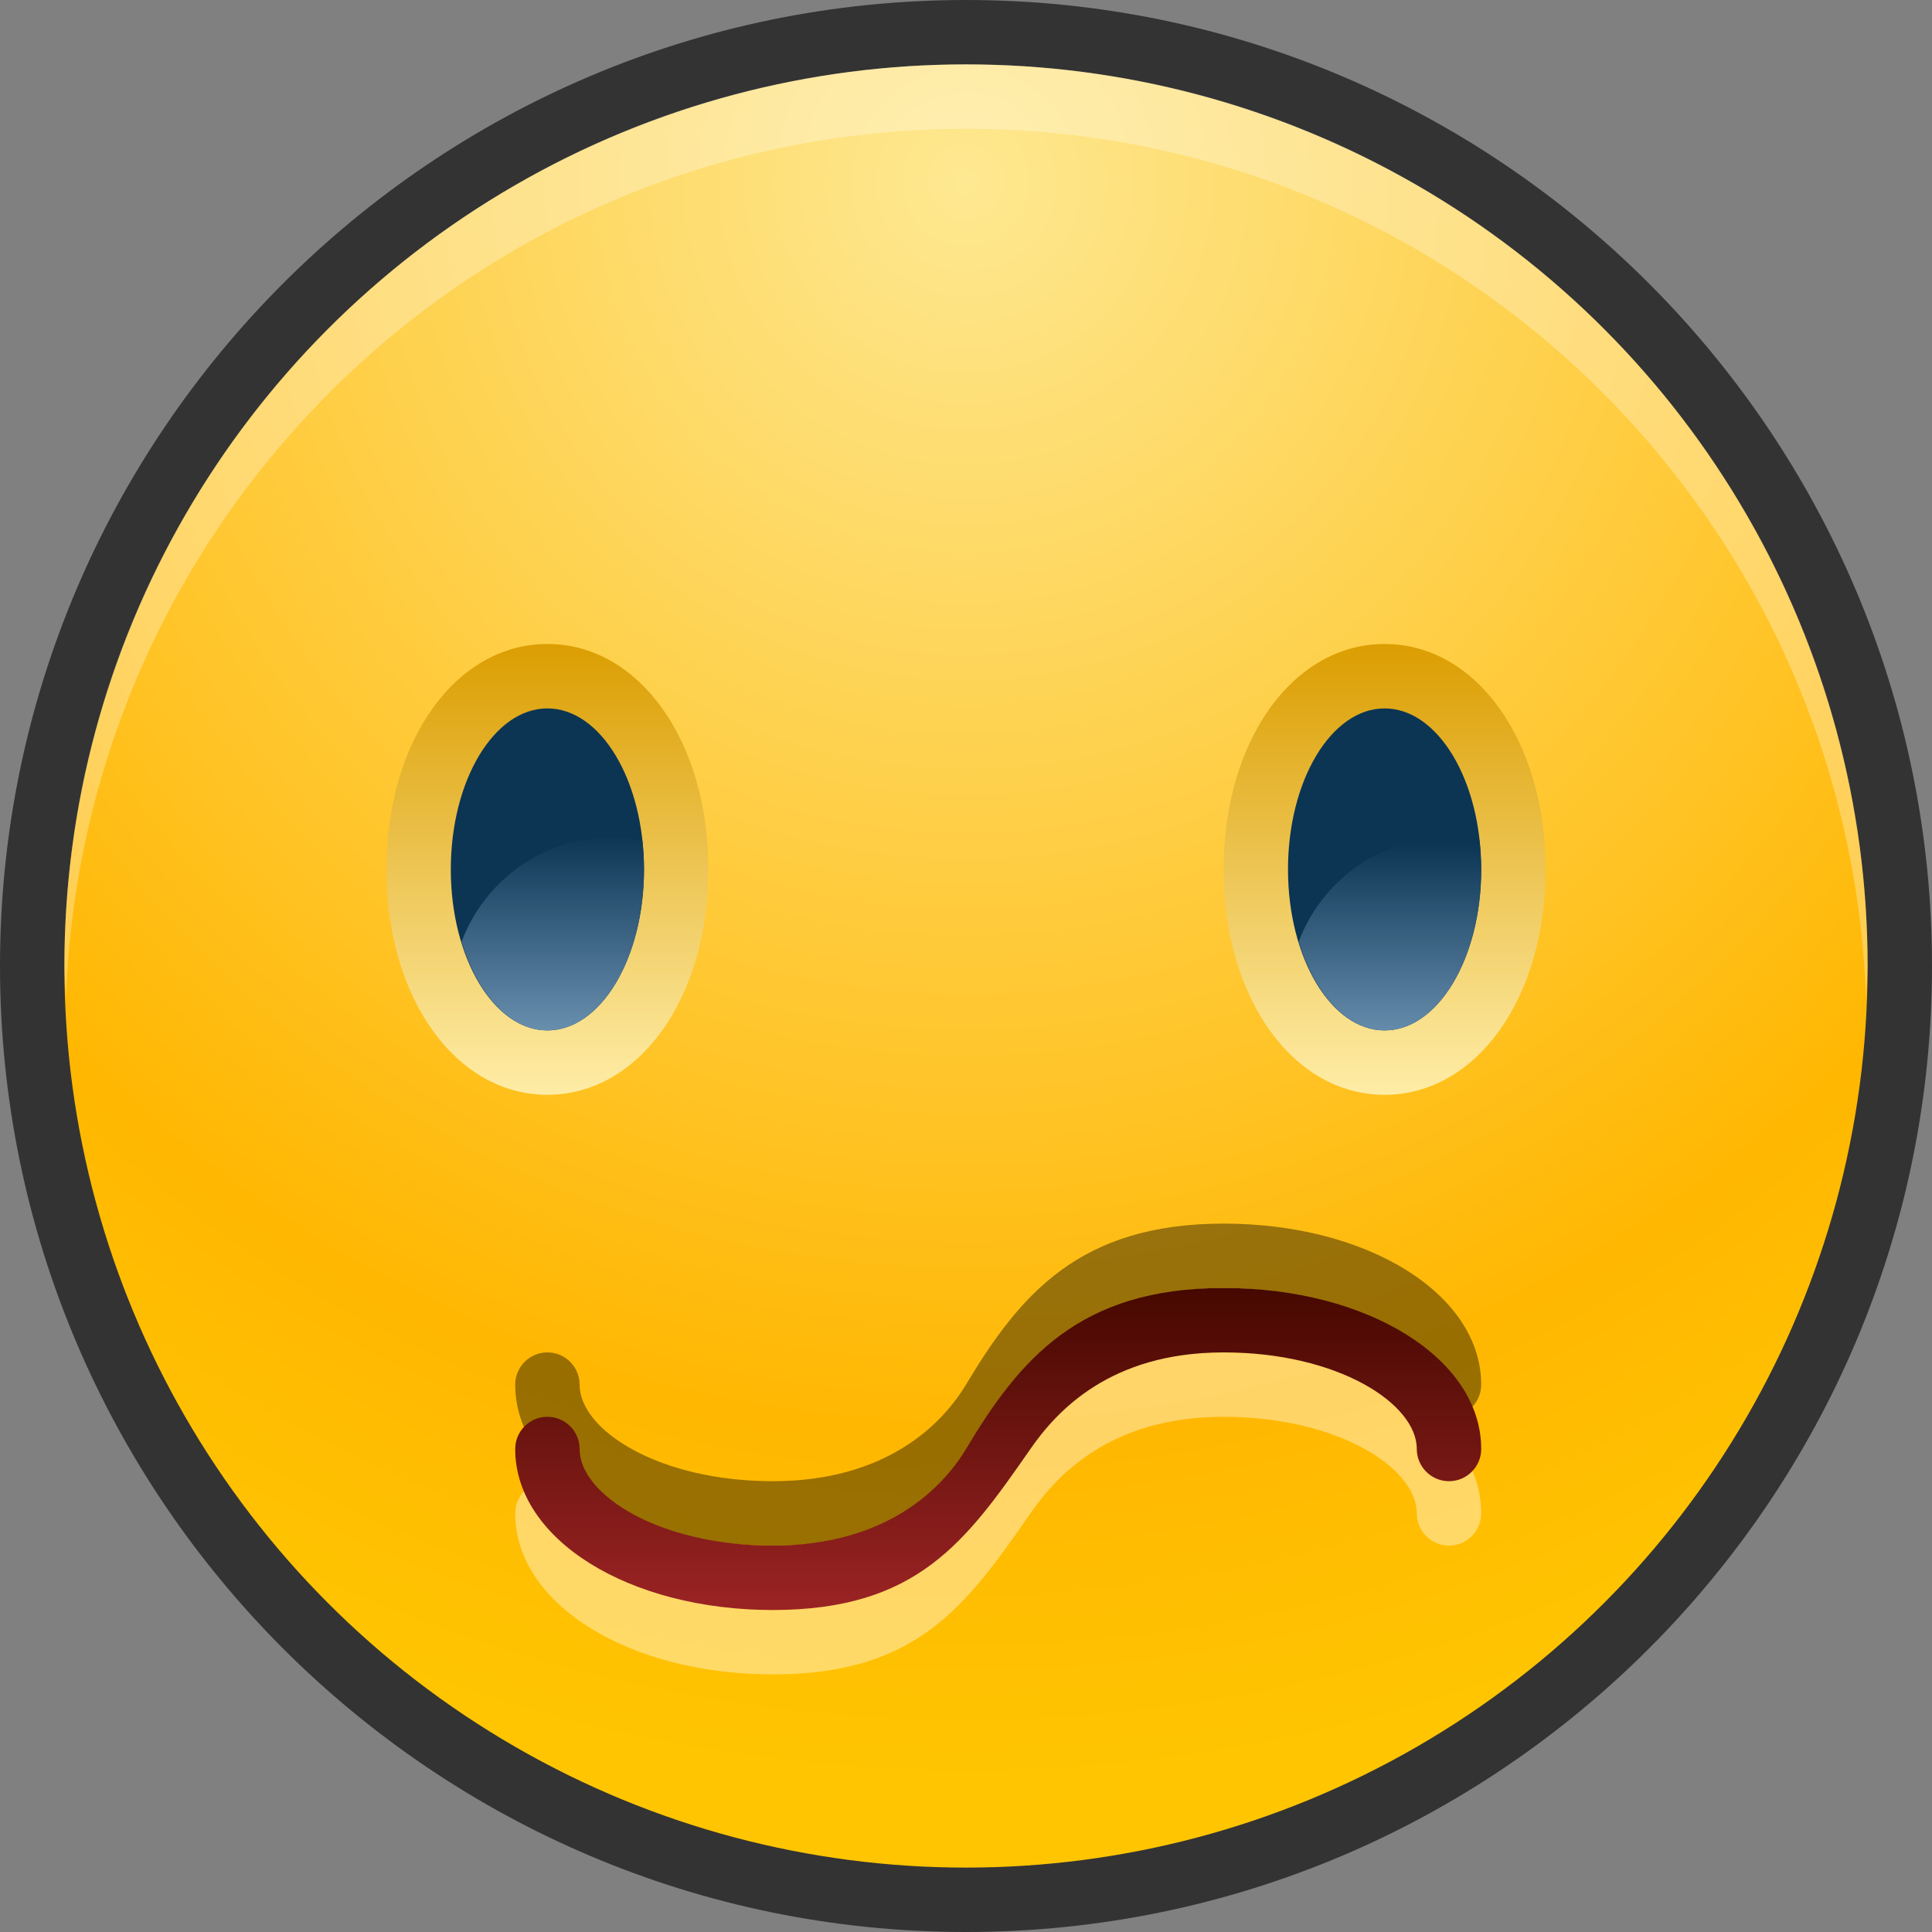 <?xml version="1.0" encoding="UTF-8"?>
<!DOCTYPE svg PUBLIC "-//W3C//DTD SVG 1.1 Tiny//EN" "http://www.w3.org/Graphics/SVG/1.1/DTD/svg11-tiny.dtd">
<svg baseProfile="tiny" height="30" viewBox="0 0 30 30" width="30" xmlns="http://www.w3.org/2000/svg" xmlns:xlink="http://www.w3.org/1999/xlink">
<rect x="0" y="0" width="30" height="30" fill="#808080" stroke="none"/>
<g>
<path d="M15,30C6.729,30,0,23.271,0,15S6.729,0,15,0c8.271,0,15,6.729,15,15S23.271,30,15,30L15,30z" fill-opacity="0.6" stroke-opacity="0.6"/>
<radialGradient cx="15" cy="2.833" gradientUnits="userSpaceOnUse" id="SVGID_1_" r="24.836">
<stop offset="0" style="stop-color:#FEE891"/>
<stop offset="0.782" style="stop-color:#FFB701"/>
<stop offset="1" style="stop-color:#FFC501"/>
</radialGradient>
<circle cx="15" cy="15" fill="url(#SVGID_1_)" r="14"/>
<path d="M15,2c7.563,0,13.709,6.002,13.975,13.5C28.98,15.332,29,15.169,29,15c0-7.732-6.268-14-14-14  C7.268,1,1,7.268,1,15c0,0.169,0.02,0.332,0.025,0.5C1.291,8.002,7.437,2,15,2z" fill="#FFFFFF" fill-opacity="0.3" stroke-opacity="0.3"/>
<linearGradient gradientUnits="userSpaceOnUse" id="SVGID_2_" x1="8.5" x2="8.5" y1="9.917" y2="17.125">
<stop offset="0" style="stop-color:#DB9D00"/>
<stop offset="1" style="stop-color:#FFEEA9"/>
</linearGradient>
<path d="M8.5,17C7.075,17,6,15.495,6,13.5S7.075,10,8.5,10s2.5,1.505,2.5,3.5S9.925,17,8.5,17L8.5,17z" fill="url(#SVGID_2_)"/>
<ellipse cx="8.5" cy="13.5" fill="#0C3554" rx="1.5" ry="2.5"/>
<linearGradient gradientUnits="userSpaceOnUse" id="SVGID_3_" x1="8.584" x2="8.584" y1="12.971" y2="16.146">
<stop offset="0" style="stop-color:#0C3554"/>
<stop offset="1" style="stop-color:#6D93B3"/>
</linearGradient>
<path d="M7.167,14.623C7.414,15.437,7.915,16,8.5,16c0.829,0,1.5-1.119,1.5-2.5  c0-0.155-0.011-0.305-0.027-0.452C9.819,13.018,9.662,13,9.5,13C8.429,13,7.522,13.677,7.167,14.623z" fill="url(#SVGID_3_)"/>
<linearGradient gradientUnits="userSpaceOnUse" id="SVGID_4_" x1="21.5" x2="21.5" y1="9.952" y2="17.11">
<stop offset="0" style="stop-color:#DB9D00"/>
<stop offset="1" style="stop-color:#FFEEA9"/>
</linearGradient>
<path d="M21.5,17c-1.426,0-2.5-1.505-2.5-3.5s1.074-3.5,2.5-3.5s2.5,1.505,2.5,3.5S22.926,17,21.5,17L21.5,17  z" fill="url(#SVGID_4_)"/>
<ellipse cx="21.5" cy="13.5" fill="#0C3554" rx="1.5" ry="2.5"/>
<linearGradient gradientUnits="userSpaceOnUse" id="SVGID_5_" x1="21.583" x2="21.583" y1="13.091" y2="16.269">
<stop offset="0" style="stop-color:#0C3554"/>
<stop offset="1" style="stop-color:#6D93B3"/>
</linearGradient>
<path d="M20.166,14.623C20.414,15.437,20.915,16,21.5,16c0.828,0,1.5-1.119,1.5-2.5  c0-0.155-0.012-0.305-0.027-0.452C22.819,13.018,22.662,13,22.5,13C21.43,13,20.522,13.677,20.166,14.623z" fill="url(#SVGID_5_)"/>
<path d="M19,21c-2.243,0-3.165,1.107-4,2.5c-0.365,0.608-1.232,1.5-3,1.5c-1.768,0-3-0.791-3-1.5  C9,23.224,8.776,23,8.5,23S8,23.224,8,23.5c0,1.402,1.757,2.5,4,2.5s3-1.061,4-2.5c0.404-0.582,1.232-1.5,3-1.5s3,0.791,3,1.5  c0,0.276,0.224,0.5,0.5,0.5s0.5-0.224,0.5-0.5C23,22.098,21.243,21,19,21z" fill="#FFFFFF" fill-opacity="0.4" stroke-opacity="0.4"/>
<path d="M19,19c-2.243,0-3.165,1.107-4,2.5c-0.365,0.608-1.232,1.5-3,1.5c-1.768,0-3-0.791-3-1.5  C9,21.224,8.776,21,8.5,21S8,21.224,8,21.5c0,1.402,1.757,2.5,4,2.5s3-1.061,4-2.5c0.404-0.582,1.232-1.5,3-1.5s3,0.791,3,1.5  c0,0.276,0.224,0.5,0.5,0.5s0.5-0.224,0.5-0.5C23,20.098,21.243,19,19,19z" fill-opacity="0.4" stroke-opacity="0.4"/>
<linearGradient gradientUnits="userSpaceOnUse" id="SVGID_6_" x1="15.499" x2="15.499" y1="20" y2="24.893">
<stop offset="0" style="stop-color:#460800"/>
<stop offset="1" style="stop-color:#992323"/>
</linearGradient>
<path d="M19,20c-2.243,0-3.165,1.107-4,2.5c-0.365,0.608-1.232,1.5-3,1.5c-1.768,0-3-0.791-3-1.5  C9,22.224,8.776,22,8.5,22S8,22.224,8,22.5c0,1.402,1.757,2.5,4,2.5s3-1.061,4-2.5c0.404-0.582,1.232-1.5,3-1.5s3,0.791,3,1.5  c0,0.276,0.224,0.5,0.5,0.5s0.5-0.224,0.5-0.5C23,21.098,21.243,20,19,20z" fill="url(#SVGID_6_)"/>
</g>
</svg>
